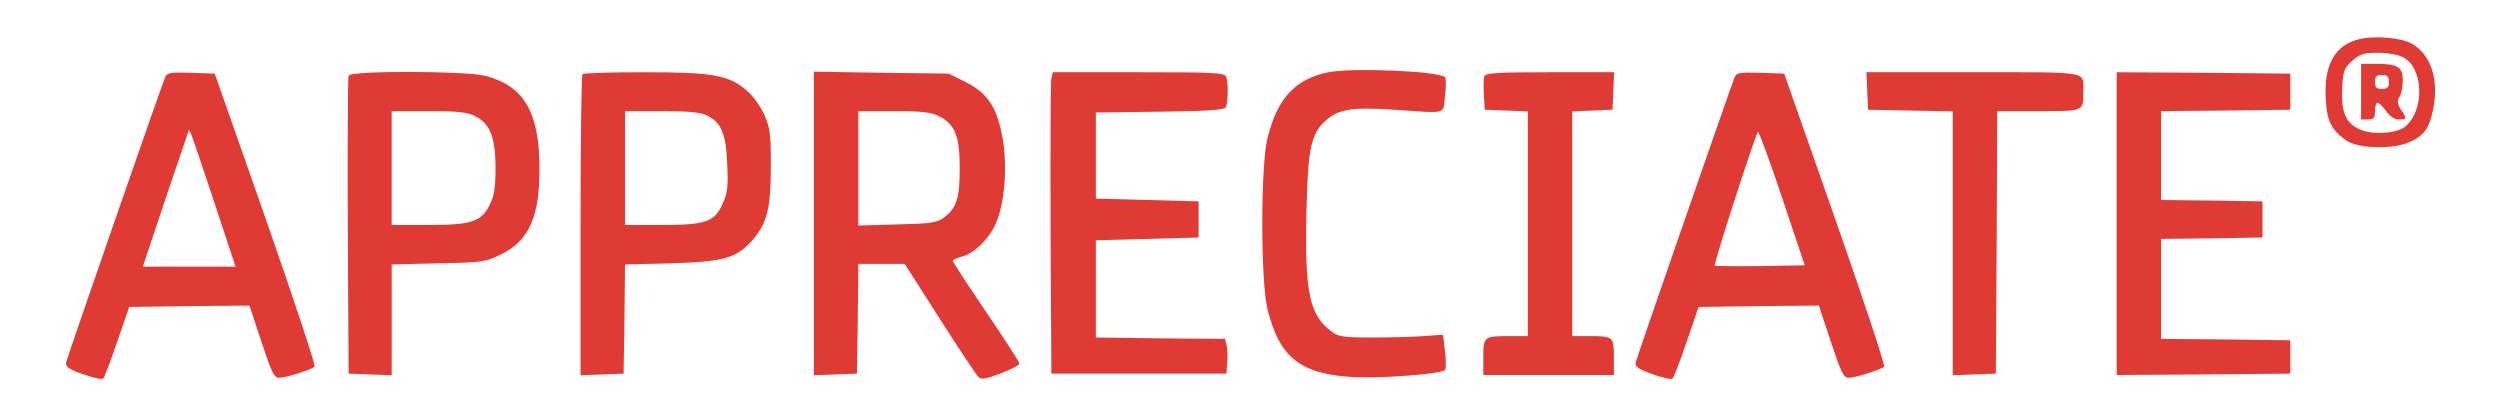<?xml version='1.0' standalone='no'?><svg version='1.0' xmlns='http://www.w3.org/2000/svg' width='900pt' height='150pt' viewBox='0 0 900 150' preserveAspectRatio='xMidYMid meet'><g transform='translate(0,150) scale(0.1,-0.1)' fill='#E03A35' stroke='none'><path d='M8493 1359 c-89 -21 -129 -96 -120 -222 5 -73 20 -104 71 -141 41 -31 167 -35 229 -8 55 24 73 51 87 122 20 105 -9 193 -76 232 -38 22 -134 31 -191 17z m158 -65 c73 -37 79 -187 10 -248 -29 -26 -115 -33 -163 -13 -53 22 -71 63 -66 150 3 63 7 72 36 98 28 25 40 29 93 29 35 0 73 -7 90 -16z'/><path d='M8500 1170 l0 -100 25 0 c21 0 25 5 25 30 0 17 4 30 9 30 5 0 19 -13 31 -30 14 -19 30 -30 46 -30 29 0 29 3 7 36 -13 21 -14 30 -5 45 7 10 12 37 12 59 0 49 -18 60 -94 60 l-56 0 0 -100z m100 35 c0 -20 -5 -25 -25 -25 -20 0 -25 5 -25 25 0 20 5 25 25 25 20 0 25 -5 25 -25z'/><path d='M4783 1240 c-120 -24 -184 -93 -220 -237 -25 -99 -25 -517 0 -616 44 -177 120 -235 316 -245 106 -4 309 12 323 26 4 4 4 35 0 67 l-7 60 -70 -5 c-39 -3 -123 -5 -187 -5 -102 0 -120 3 -144 21 -80 59 -97 142 -91 424 5 237 16 290 72 338 44 39 95 47 244 37 198 -13 175 -19 183 50 4 32 4 63 0 67 -22 22 -331 35 -419 18z'/><path d='M595 1223 c-23 -58 -354 -1012 -357 -1028 -2 -16 9 -24 61 -42 36 -13 68 -20 72 -16 5 5 28 65 51 133 l43 125 217 3 216 2 43 -130 c37 -112 46 -130 64 -130 24 0 115 29 128 40 4 3 -75 242 -176 531 l-184 524 -85 3 c-74 2 -86 0 -93 -15z m176 -450 l77 -233 -167 0 -167 0 78 233 c43 127 81 239 84 247 8 18 -4 48 95 -247z'/><path d='M1255 1228 c-3 -7 -4 -251 -3 -543 l3 -530 78 -3 77 -3 0 199 0 200 168 4 c159 3 170 5 225 32 102 49 141 138 139 316 -1 198 -57 291 -195 327 -71 18 -485 19 -492 1z m455 -146 c54 -26 74 -77 74 -187 0 -69 -5 -100 -20 -130 -30 -63 -65 -75 -221 -75 l-133 0 0 205 0 205 133 0 c106 0 139 -4 167 -18z'/><path d='M2097 1233 c-4 -3 -7 -249 -7 -545 l0 -539 78 3 77 3 3 196 2 197 163 4 c194 6 238 18 296 84 53 61 66 113 66 269 0 115 -3 136 -24 183 -13 29 -41 68 -63 86 -64 56 -123 66 -369 66 -119 0 -219 -3 -222 -7z m447 -148 c52 -25 70 -66 74 -176 4 -80 1 -104 -16 -141 -29 -67 -61 -78 -221 -78 l-131 0 0 205 0 205 131 0 c96 0 139 -4 163 -15z'/><path d='M2930 695 l0 -546 78 3 77 3 3 198 2 197 84 0 83 0 127 -199 c70 -110 133 -204 140 -210 9 -8 31 -4 79 15 37 14 67 30 67 35 0 5 -54 89 -120 186 -66 97 -120 180 -120 184 0 4 13 10 29 14 49 11 107 69 131 133 30 79 37 214 16 312 -21 100 -54 147 -131 185 l-60 30 -242 3 -243 4 0 -547z m450 387 c58 -29 75 -71 75 -187 0 -110 -11 -144 -58 -179 -25 -18 -45 -21 -168 -24 l-139 -4 0 206 0 206 128 0 c101 0 134 -4 162 -18z'/><path d='M3785 1218 c-3 -13 -4 -257 -3 -543 l3 -520 315 0 315 0 3 39 c2 22 1 50 -2 62 l-6 24 -233 2 -232 3 0 175 0 175 185 5 185 5 0 65 0 65 -185 5 -185 5 0 155 0 155 230 3 c168 2 231 6 237 15 9 14 11 89 2 111 -5 14 -43 16 -315 16 l-309 0 -5 -22z'/><path d='M5344 1226 c-3 -7 -4 -38 -2 -67 l3 -54 78 -3 77 -3 0 -404 0 -405 -64 0 c-94 0 -96 -1 -96 -76 l0 -64 235 0 235 0 0 64 c0 74 -2 76 -91 76 l-59 0 0 405 0 404 73 3 72 3 3 68 3 67 -231 0 c-186 0 -232 -3 -236 -14z'/><path d='M6245 1223 c-21 -55 -354 -1014 -357 -1029 -2 -14 10 -23 61 -41 36 -13 68 -20 72 -16 5 5 28 65 51 133 l43 125 217 3 216 2 43 -130 c37 -112 46 -130 64 -130 24 0 115 29 128 40 4 4 -75 243 -176 531 l-184 524 -86 3 c-73 2 -85 0 -92 -15z m92 -681 c-88 -1 -162 0 -164 2 -5 4 142 458 155 481 3 5 42 -101 87 -235 l82 -245 -160 -3z'/><path d='M6722 1173 l3 -68 153 -3 152 -3 0 -475 0 -475 78 3 77 3 3 473 2 472 149 0 c165 0 161 -2 161 70 0 75 31 70 -397 70 l-384 0 3 -67z'/><path d='M7620 695 l0 -545 313 2 312 3 0 60 0 60 -232 3 -233 2 0 180 0 180 183 2 182 3 0 65 0 65 -182 3 -183 2 0 160 0 160 233 2 232 3 0 65 0 65 -312 3 -313 2 0 -545z'/></g></svg>